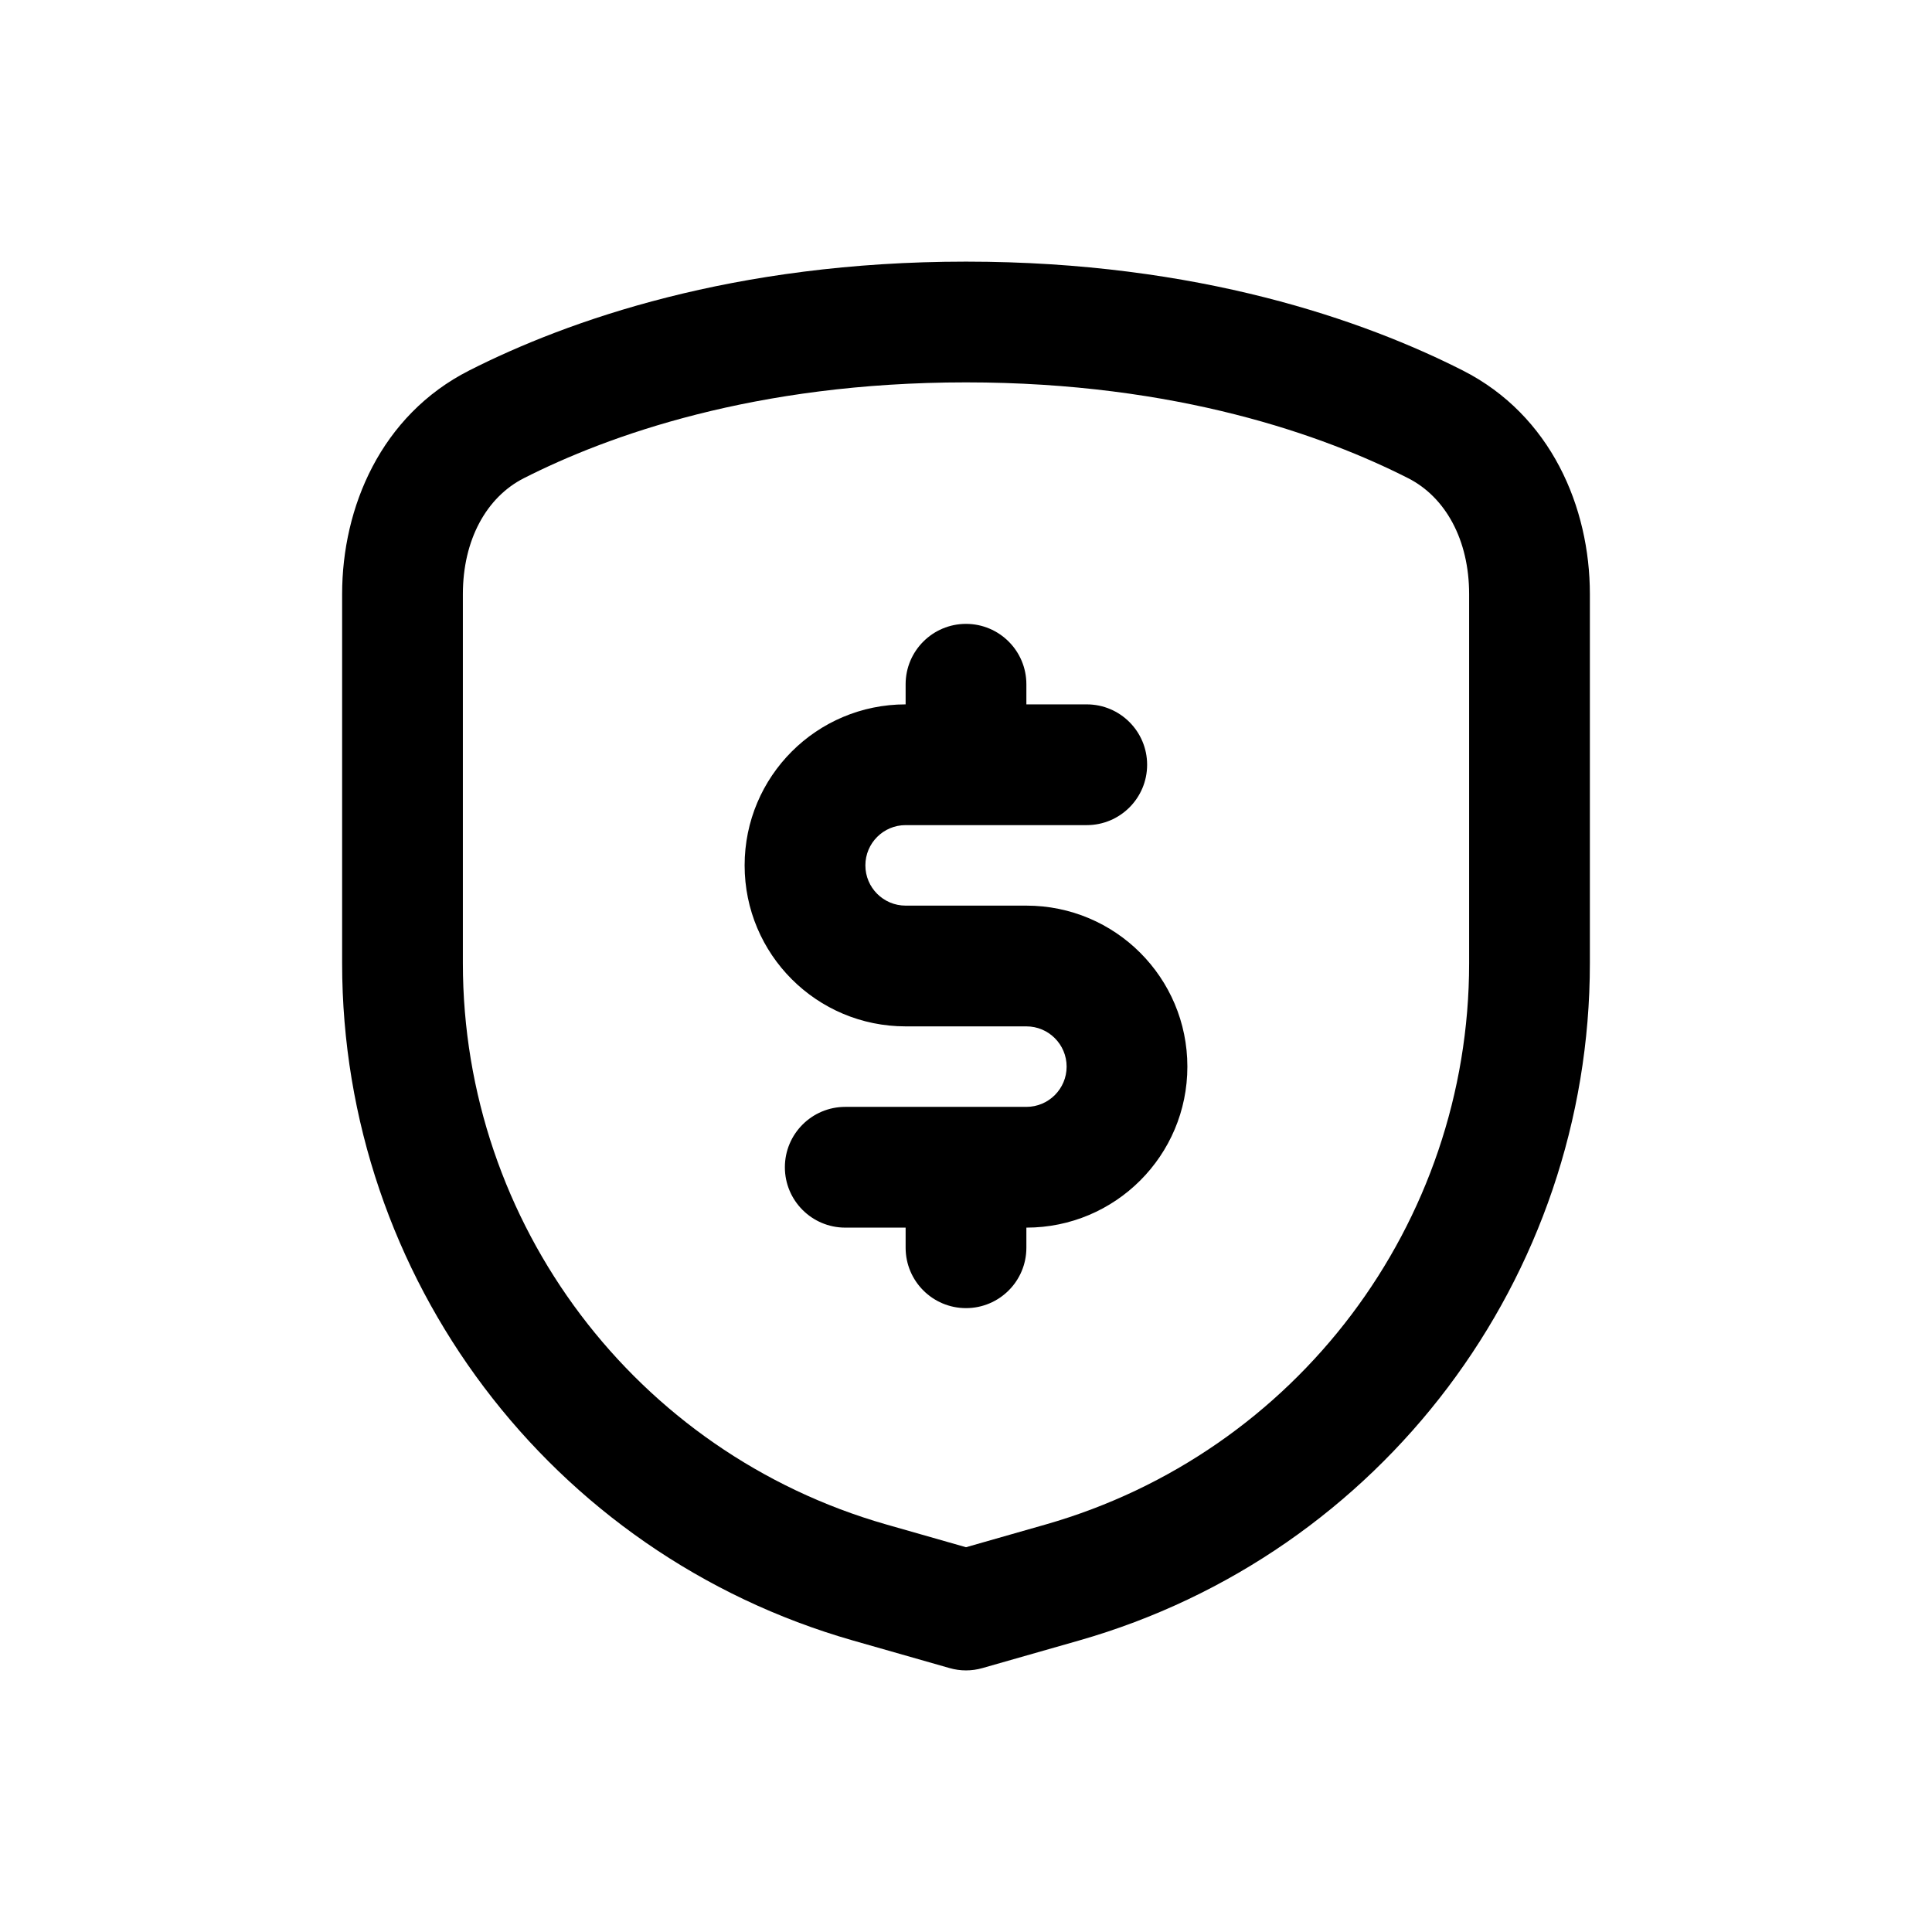 <svg width="24" height="24" viewBox="0 0 24 24" fill="none" xmlns="http://www.w3.org/2000/svg">
<path d="M12 20L11.794 20.721C11.929 20.76 12.071 20.76 12.206 20.721L12 20ZM10.802 19.658L10.596 20.379L10.802 19.658ZM13.198 19.658L13.404 20.379L13.198 19.658ZM17.832 5.271L18.171 4.602L17.832 5.271ZM6.168 5.271L6.508 5.94L6.168 5.271ZM13.5 10.25C13.914 10.25 14.25 9.914 14.25 9.5C14.25 9.086 13.914 8.75 13.5 8.75V10.25ZM10.5 13.75C10.086 13.75 9.75 14.086 9.75 14.5C9.75 14.914 10.086 15.25 10.5 15.25V13.75ZM12.75 8.5C12.75 8.086 12.414 7.75 12 7.75C11.586 7.75 11.25 8.086 11.25 8.5H12.75ZM11.25 9C11.25 9.414 11.586 9.75 12 9.75C12.414 9.75 12.75 9.414 12.75 9H11.25ZM12.75 15C12.75 14.586 12.414 14.25 12 14.25C11.586 14.25 11.25 14.586 11.25 15H12.75ZM11.25 15.5C11.25 15.914 11.586 16.25 12 16.25C12.414 16.25 12.75 15.914 12.75 15.5H11.25ZM18.25 7.38V11.966H19.75V7.38H18.25ZM5.75 11.966V7.38H4.25V11.966H5.75ZM12.992 18.937L11.794 19.279L12.206 20.721L13.404 20.379L12.992 18.937ZM12.206 19.279L11.008 18.937L10.596 20.379L11.794 20.721L12.206 19.279ZM6.508 5.94C7.543 5.415 9.371 4.75 12 4.75V3.25C9.108 3.25 7.049 3.984 5.829 4.602L6.508 5.94ZM12 4.75C14.629 4.75 16.457 5.415 17.492 5.94L18.171 4.602C16.951 3.984 14.892 3.25 12 3.25V4.75ZM4.25 11.966C4.25 15.872 6.84 19.306 10.596 20.379L11.008 18.937C7.896 18.047 5.75 15.203 5.75 11.966H4.25ZM18.25 11.966C18.25 15.203 16.104 18.047 12.992 18.937L13.404 20.379C17.16 19.306 19.75 15.872 19.75 11.966H18.25ZM19.75 7.38C19.75 6.302 19.268 5.159 18.171 4.602L17.492 5.94C17.957 6.176 18.25 6.707 18.25 7.38H19.75ZM5.75 7.38C5.75 6.707 6.043 6.176 6.508 5.94L5.829 4.602C4.732 5.159 4.25 6.302 4.25 7.38H5.75ZM11.25 10.25H13.5V8.75H11.25V10.25ZM12.75 11.25H11.25V12.75H12.75V11.25ZM12.75 13.75H10.5V15.25H12.75V13.75ZM13.25 13.25C13.25 13.526 13.026 13.75 12.75 13.75V15.25C13.855 15.25 14.75 14.355 14.75 13.25H13.25ZM11.25 11.25C10.974 11.25 10.75 11.026 10.75 10.75H9.25C9.25 11.855 10.145 12.75 11.25 12.75V11.25ZM12.75 12.75C13.026 12.75 13.25 12.974 13.25 13.25H14.75C14.75 12.145 13.855 11.25 12.75 11.25V12.75ZM11.25 8.75C10.145 8.75 9.25 9.645 9.25 10.75H10.75C10.75 10.474 10.974 10.25 11.25 10.25V8.75ZM11.25 8.5V9H12.75V8.5H11.25ZM11.25 15V15.5H12.75V15H11.25Z" fill="black"/>
</svg>
